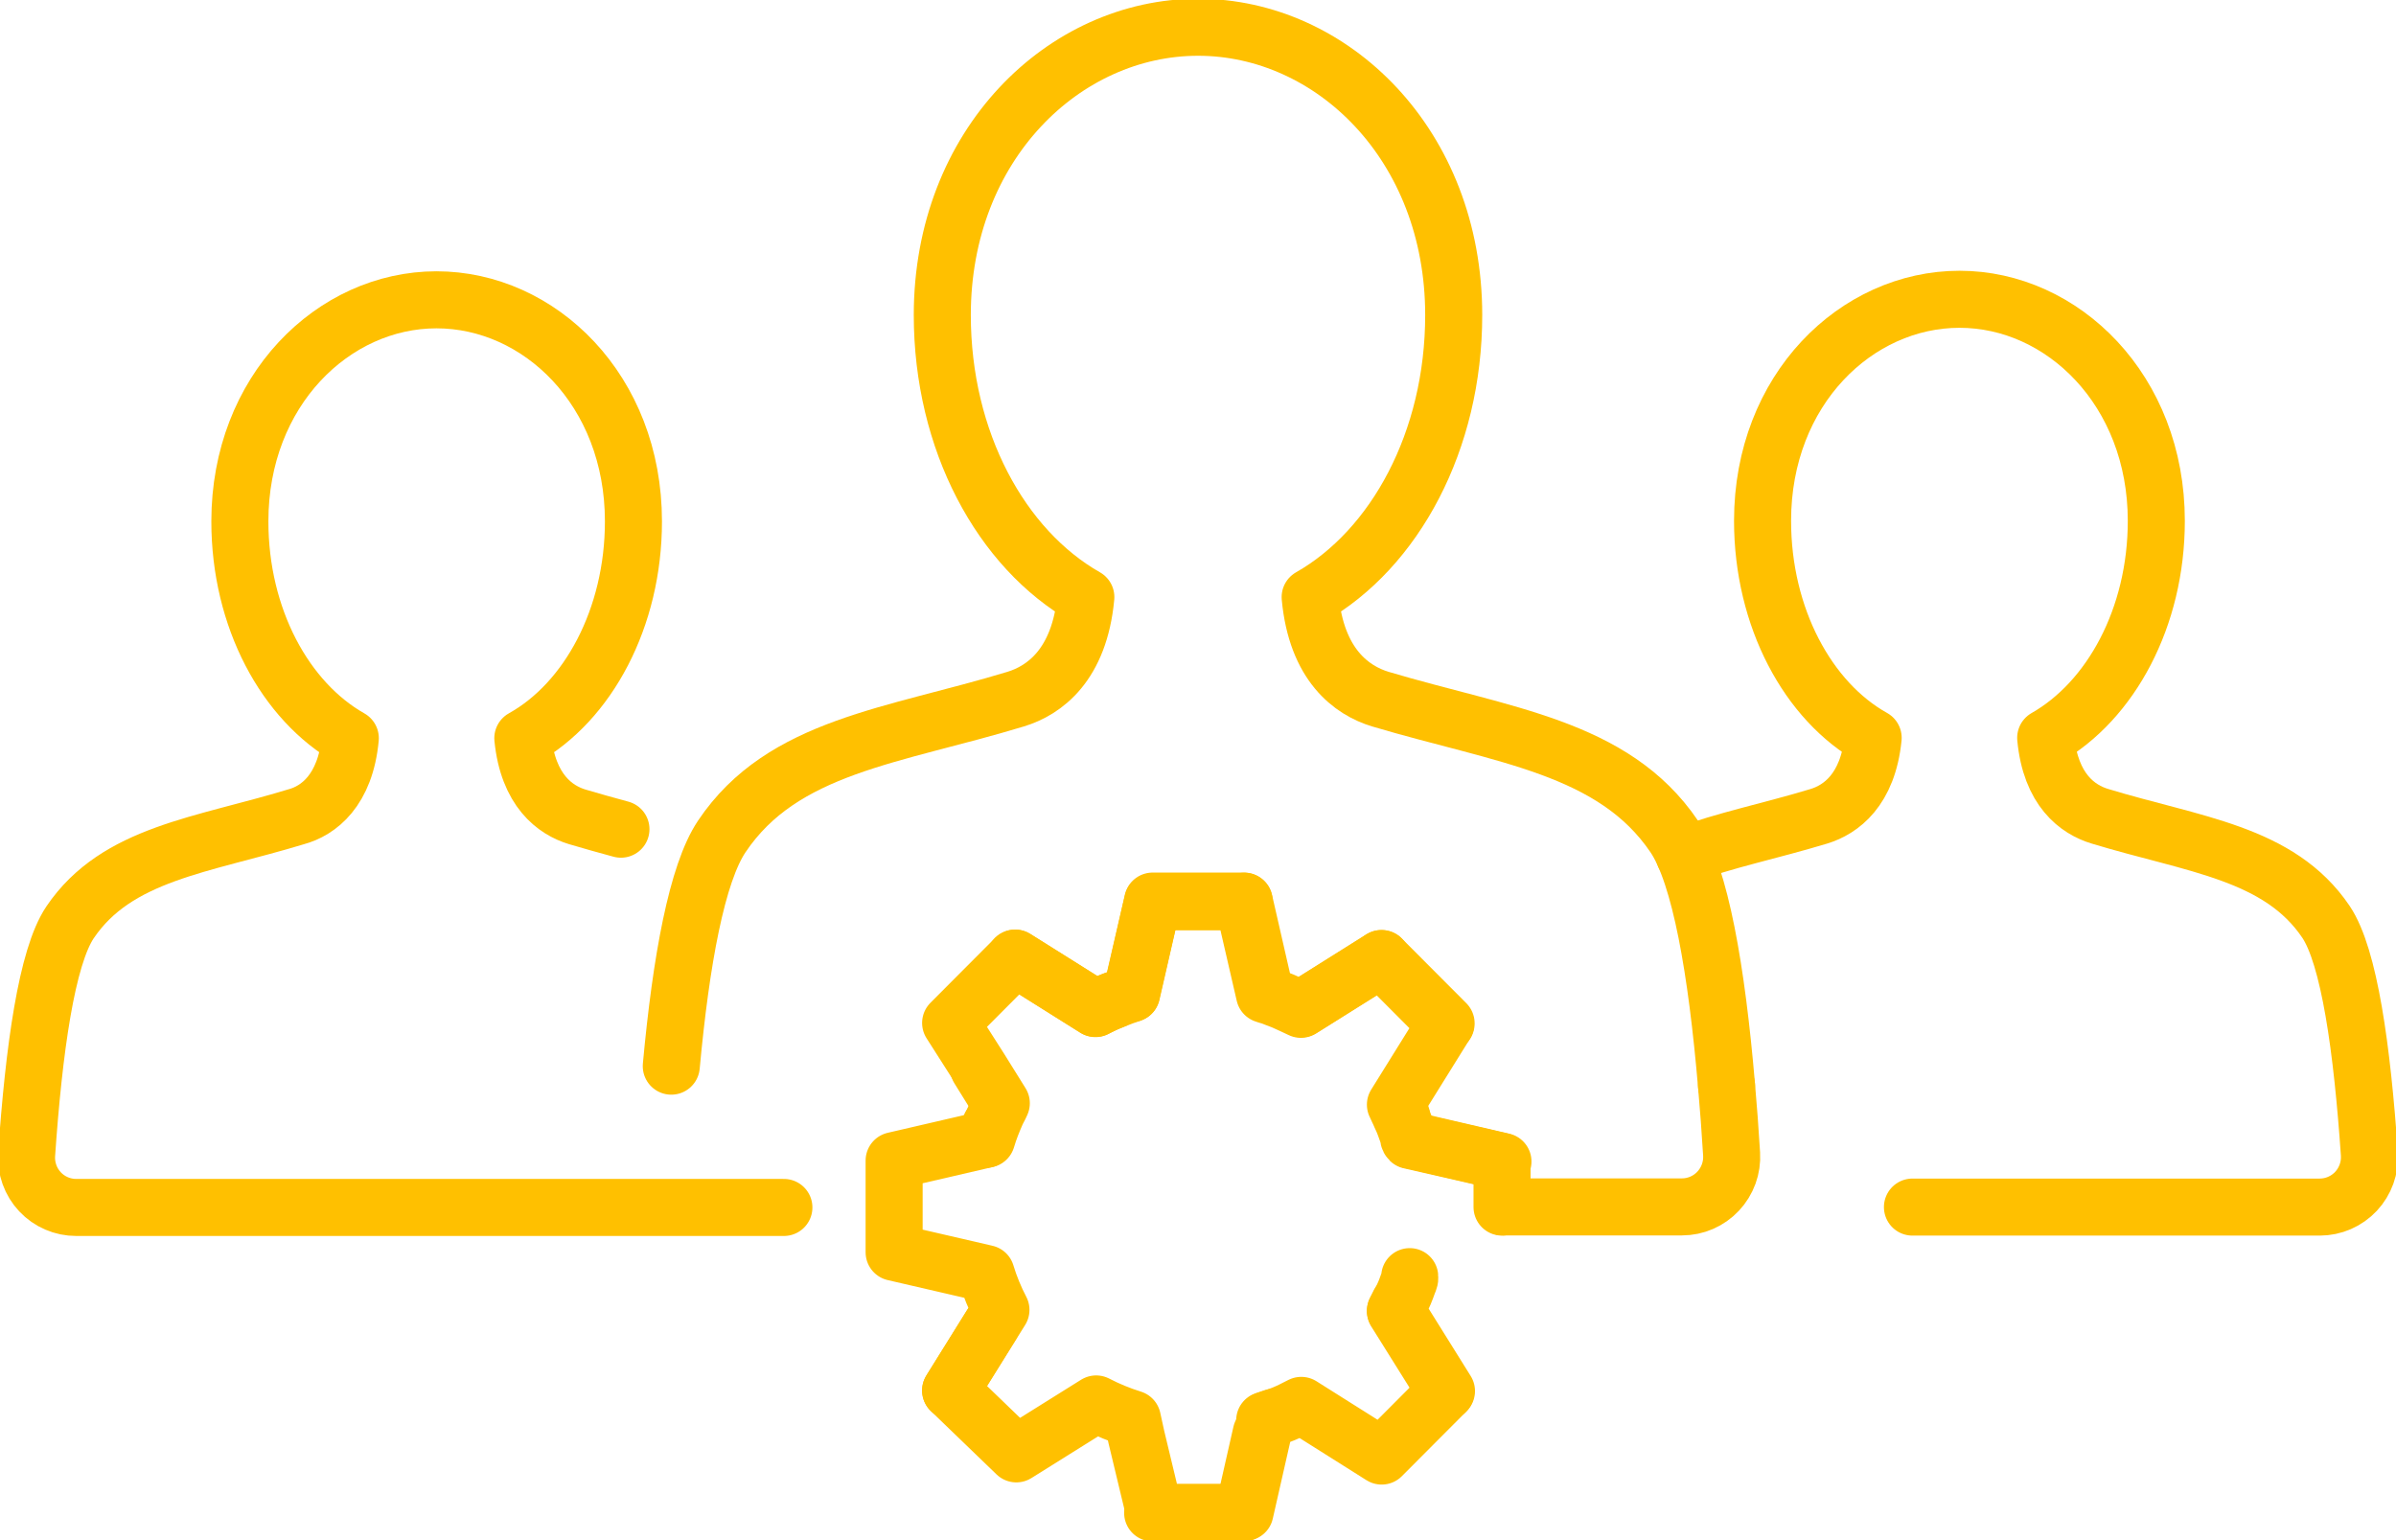 <svg width="126" height="81" viewBox="0 0 126 81" fill="none" xmlns="http://www.w3.org/2000/svg">
<g clip-path="url(#clip0_1131_113)">
<path d="M32.654 43.609C31.902 43.408 31.131 43.188 30.351 42.959C29.189 42.606 27.77 41.575 27.494 38.824C30.922 36.914 33.311 32.501 33.311 27.42C33.311 20.515 28.37 15.768 22.953 15.768C17.536 15.768 12.614 20.544 12.614 27.42C12.614 32.501 14.994 36.885 18.422 38.824C18.165 41.575 16.746 42.644 15.566 42.959C10.644 44.459 6.141 44.87 3.684 48.508C2.456 50.333 1.78 55.194 1.4 60.724C1.377 61.081 1.429 61.439 1.55 61.775C1.671 62.112 1.859 62.42 2.104 62.68C2.348 62.941 2.643 63.148 2.971 63.289C3.299 63.431 3.651 63.504 4.008 63.503H41.223" stroke="#FFC000" stroke-width="3" stroke-linecap="round" stroke-linejoin="round"/>
<path d="M79.037 63.474H88.452C88.809 63.474 89.161 63.4 89.488 63.258C89.815 63.116 90.109 62.909 90.353 62.648C90.597 62.388 90.786 62.081 90.908 61.745C91.03 61.409 91.082 61.052 91.061 60.695C90.985 59.463 90.899 58.26 90.794 57.094" stroke="#FFC000" stroke-width="3" stroke-linecap="round" stroke-linejoin="round"/>
<path d="M35.301 56.072C35.815 50.504 36.653 45.93 37.957 43.991C41.156 39.215 47.001 38.719 53.408 36.77C54.922 36.312 56.769 34.975 57.102 31.403C52.647 28.872 49.553 23.189 49.553 16.571C49.553 7.602 55.969 1.433 63.005 1.433C70.04 1.433 76.447 7.602 76.447 16.571C76.447 23.189 73.353 28.872 68.898 31.403C69.231 34.975 71.078 36.312 72.592 36.77C78.999 38.681 84.844 39.263 88.043 43.991C89.423 46.044 90.28 51.058 90.794 57.094" stroke="#FFC000" stroke-width="3" stroke-linecap="round" stroke-linejoin="round"/>
<path d="M88.576 44.984C90.67 44.191 93.098 43.704 95.65 42.931C96.811 42.577 98.229 41.546 98.505 38.805C95.078 36.895 92.689 32.473 92.689 27.392C92.689 20.486 97.63 15.74 103.047 15.74C108.464 15.74 113.395 20.515 113.395 27.392C113.395 32.473 111.006 36.856 107.578 38.805C107.835 41.546 109.254 42.577 110.434 42.931C115.366 44.43 119.859 44.841 122.316 48.48C123.544 50.304 124.22 55.165 124.6 60.695C124.622 61.053 124.571 61.411 124.45 61.748C124.329 62.085 124.141 62.394 123.897 62.655C123.652 62.916 123.357 63.124 123.03 63.267C122.702 63.41 122.349 63.483 121.992 63.484H100.571" stroke="#FFC000" stroke-width="3" stroke-linecap="round" stroke-linejoin="round"/>
<path d="M73.382 68.966L76.028 73.197M66.984 74.534C66.829 74.598 66.67 74.653 66.508 74.697L66.984 74.534Z" stroke="#FFC000" stroke-width="3" stroke-linecap="round" stroke-linejoin="round"/>
<path d="M79.037 61.087L74.191 59.96" stroke="#FFC000" stroke-width="3" stroke-linecap="round" stroke-linejoin="round"/>
<path d="M72.649 50.419H72.658L76.047 53.819V53.828" stroke="#FFC000" stroke-width="3" stroke-linecap="round" stroke-linejoin="round"/>
<path d="M65.423 47.4V47.391H60.615V47.4L59.492 52.262" stroke="#FFC000" stroke-width="3" stroke-linecap="round" stroke-linejoin="round"/>
<path d="M53.38 50.39L57.607 53.035C57.916 52.874 58.233 52.73 58.559 52.606" stroke="#FFC000" stroke-width="3" stroke-linecap="round" stroke-linejoin="round"/>
<path d="M52.609 58.031L52.523 58.212" stroke="#FFC000" stroke-width="3" stroke-linecap="round" stroke-linejoin="round"/>
<path d="M60.615 79.567H65.375L66.327 75.365M49.991 73.13L52.133 69.682L49.991 73.13Z" stroke="#FFC000" stroke-width="3" stroke-linecap="round" stroke-linejoin="round"/>
<path d="M73.572 68.546C73.515 68.67 73.448 68.804 73.382 68.928" stroke="#FFC000" stroke-width="3" stroke-linecap="round" stroke-linejoin="round"/>
<path d="M74.191 59.96L74.105 59.721" stroke="#FFC000" stroke-width="3" stroke-linecap="round" stroke-linejoin="round"/>
<path d="M73.706 58.699C73.655 58.564 73.595 58.433 73.525 58.307" stroke="#FFC000" stroke-width="3" stroke-linecap="round" stroke-linejoin="round"/>
<path d="M68.441 53.054L72.649 50.409V50.419" stroke="#FFC000" stroke-width="3" stroke-linecap="round" stroke-linejoin="round"/>
<path d="M65.423 47.4H65.432L66.546 52.271" stroke="#FFC000" stroke-width="3" stroke-linecap="round" stroke-linejoin="round"/>
<path d="M52.609 58.03L51.466 56.187" stroke="#FFC000" stroke-width="3" stroke-linecap="round" stroke-linejoin="round"/>
<path d="M52.085 59.196C51.99 59.434 51.904 59.683 51.828 59.921" stroke="#FFC000" stroke-width="3" stroke-linecap="round" stroke-linejoin="round"/>
<path d="M74.134 67.142C74.138 67.18 74.138 67.219 74.134 67.257C74.111 67.349 74.079 67.438 74.039 67.524C73.981 67.686 73.924 67.849 73.858 68.001C73.791 68.154 73.696 68.365 73.61 68.546C73.525 68.727 73.487 68.794 73.42 68.918L76.066 73.159L72.658 76.578L68.431 73.913L67.974 74.143C67.831 74.219 67.67 74.286 67.517 74.353L67.051 74.534L66.575 74.687L66.422 75.346L65.47 79.539H60.71L59.758 75.575L59.549 74.62C58.892 74.416 58.255 74.154 57.645 73.837L53.446 76.463L49.991 73.13L52.637 68.89C52.317 68.279 52.056 67.64 51.856 66.98L47.02 65.862V61.039L51.885 59.912C51.961 59.673 52.037 59.425 52.133 59.186C52.228 58.947 52.323 58.709 52.428 58.479L52.571 58.203L52.656 58.021L51.514 56.187L49.991 53.8L53.389 50.39L57.607 53.045C57.911 52.883 58.216 52.739 58.559 52.606C58.901 52.472 59.197 52.357 59.511 52.252L60.615 47.429H65.375L66.499 52.3L66.67 52.357C66.794 52.389 66.915 52.43 67.032 52.481L67.46 52.644C67.774 52.787 68.079 52.921 68.412 53.083L72.62 50.447L76.019 53.857L73.382 58.097C73.421 58.172 73.456 58.248 73.487 58.327V58.327C73.553 58.451 73.61 58.584 73.667 58.718C73.755 58.895 73.831 59.077 73.896 59.263L74.067 59.74C74.067 59.816 74.067 59.903 74.143 59.979L78.989 61.087V63.484" stroke="#FFC000" stroke-width="3" stroke-linecap="round" stroke-linejoin="round"/>
</g>
<defs>
<clipPath id="clip0_1131_113">
<rect width="126" height="81" fill="white"/>
</clipPath>
</defs>
</svg>
